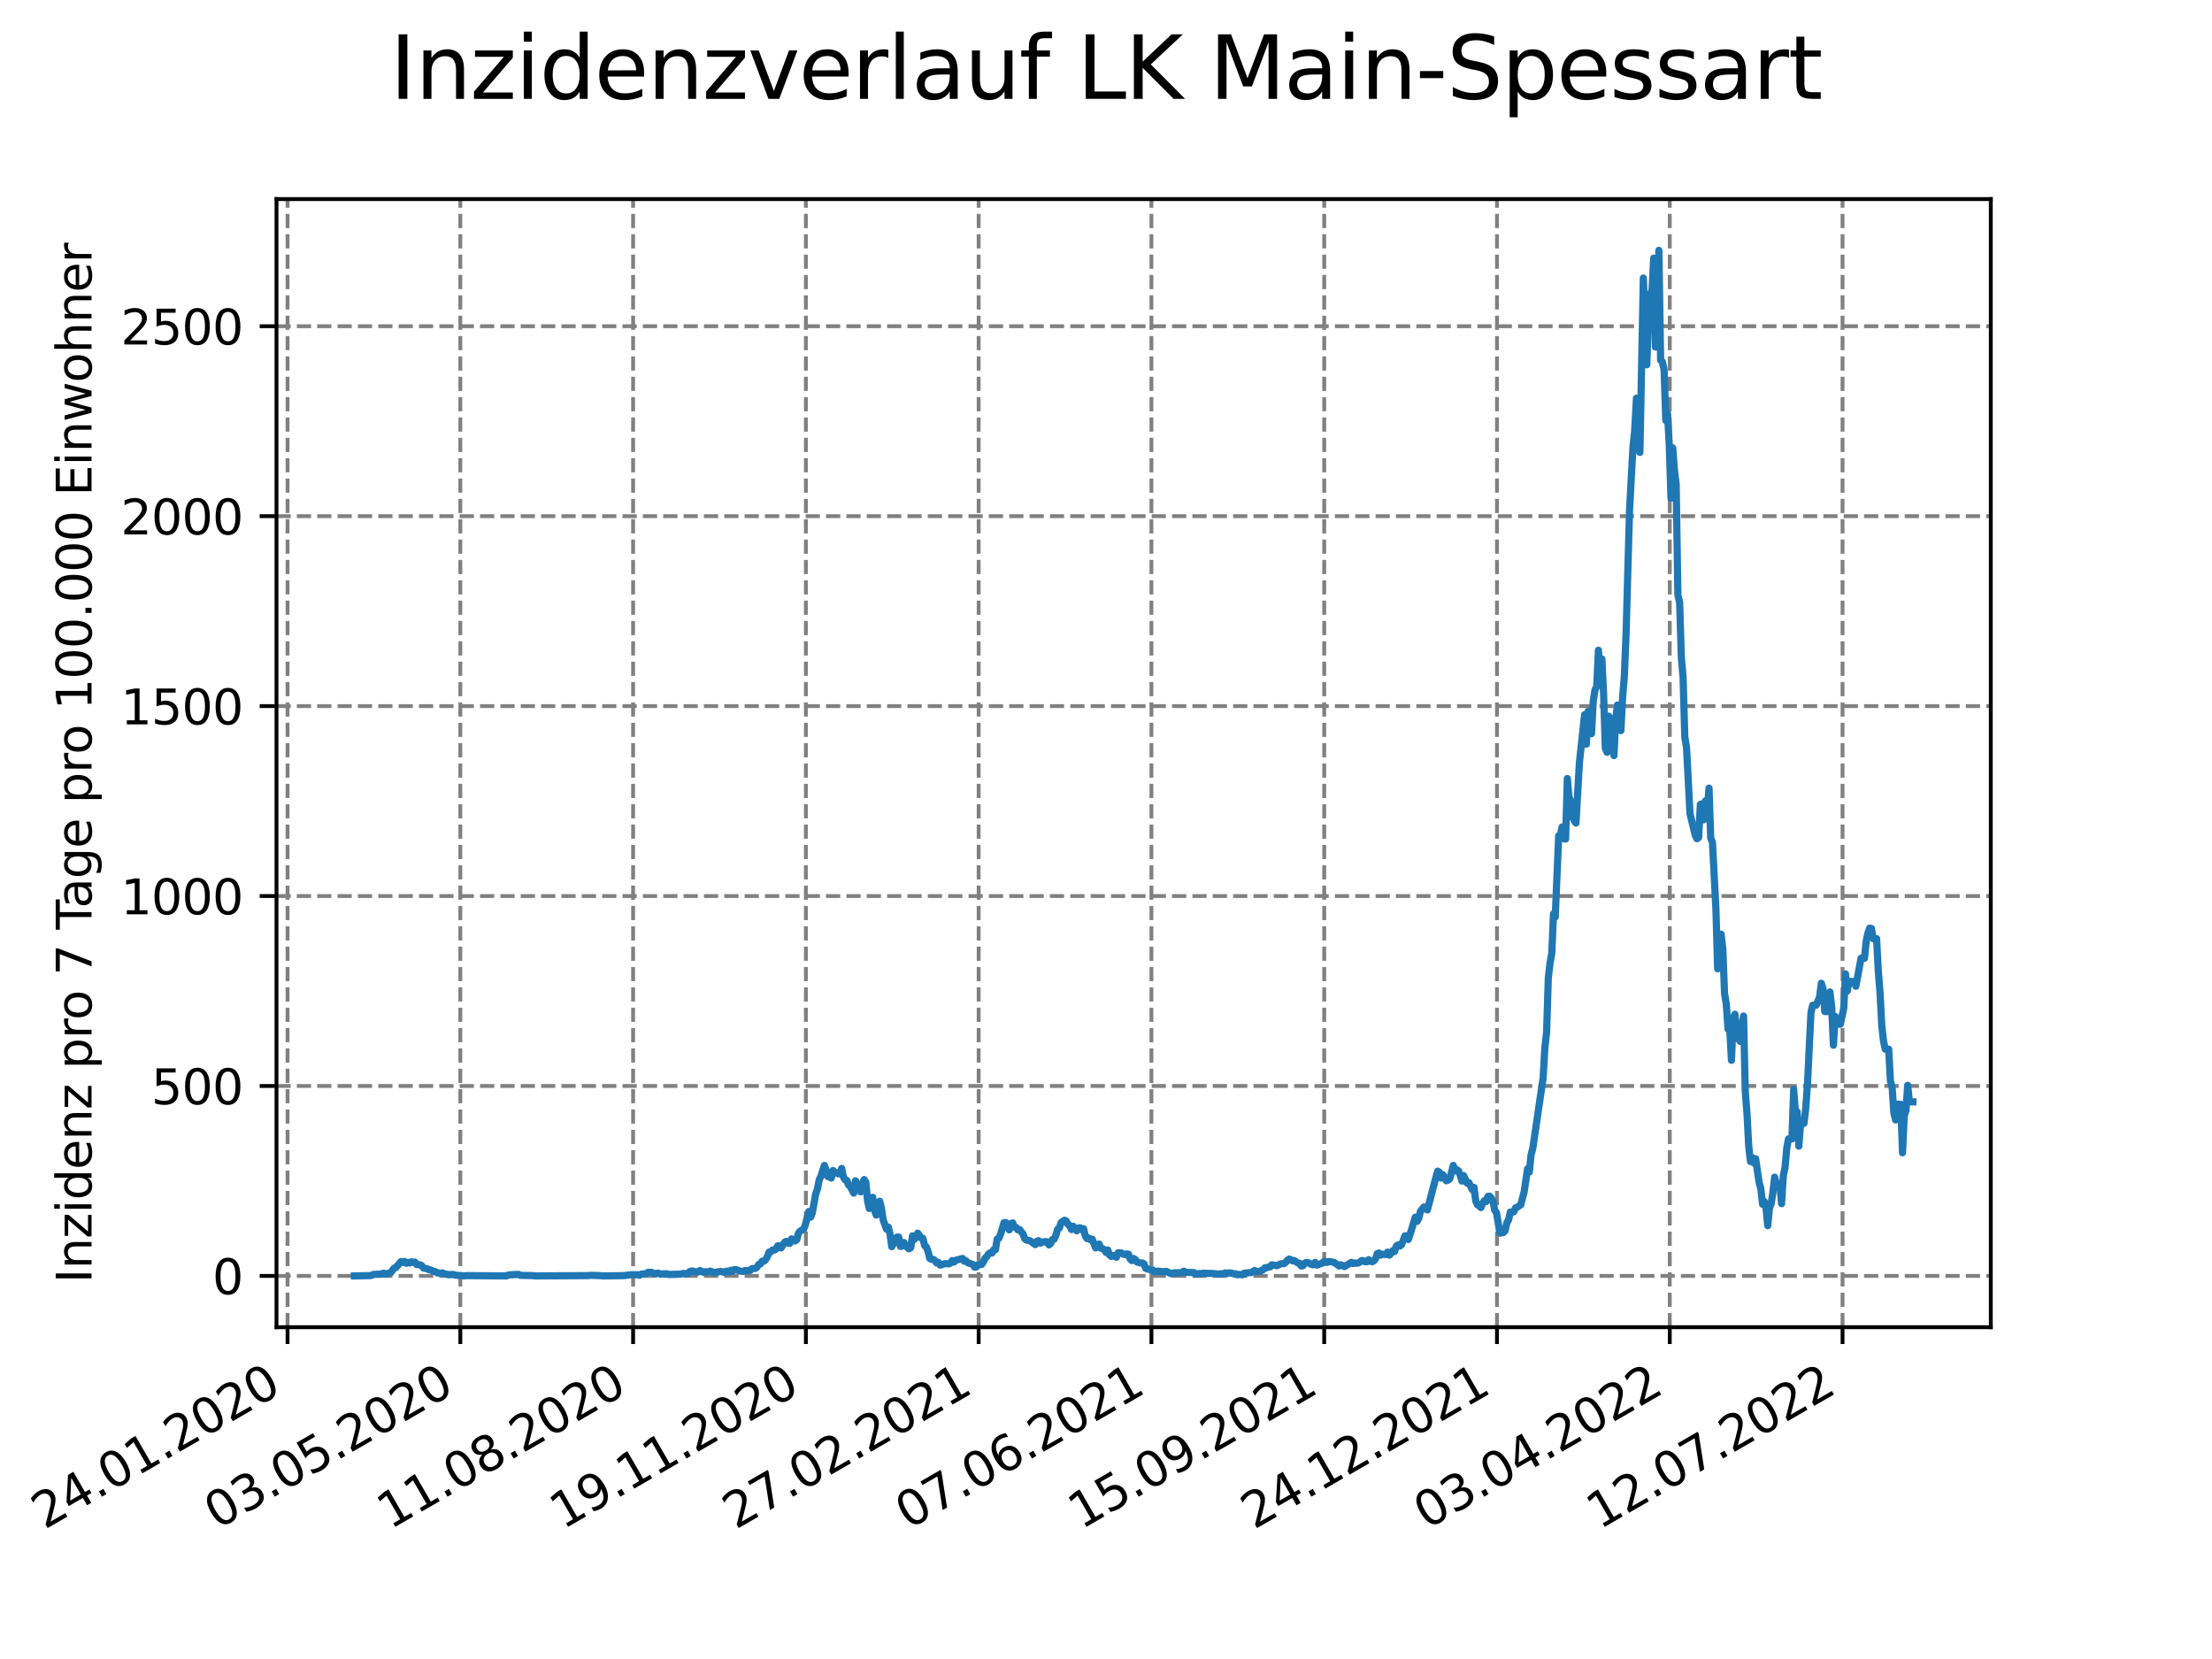 <?xml version="1.0" encoding="utf-8" standalone="no"?>
<!DOCTYPE svg PUBLIC "-//W3C//DTD SVG 1.1//EN"
  "http://www.w3.org/Graphics/SVG/1.1/DTD/svg11.dtd">
<svg xmlns:xlink="http://www.w3.org/1999/xlink" width="460.8pt" height="345.6pt" viewBox="0 0 460.8 345.6" xmlns="http://www.w3.org/2000/svg" version="1.1">
 <defs>
  <style type="text/css">*{stroke-linejoin: round; stroke-linecap: butt}</style>
 </defs>
 <g id="figure_1">
  <g id="patch_1">
   <path d="M 0 345.6 
L 460.8 345.6 
L 460.8 0 
L 0 0 
z
" style="fill: #ffffff"/>
  </g>
  <g id="axes_1">
   <g id="patch_2">
    <path d="M 57.6 276.48 
L 414.72 276.48 
L 414.72 41.472 
L 57.6 41.472 
z
" style="fill: #ffffff"/>
   </g>
   <g id="matplotlib.axis_1">
    <g id="xtick_1">
     <g id="line2d_1">
      <path d="M 59.901 276.48 
L 59.901 41.472 
" clip-path="url(#p40a8c353ef)" style="fill: none; stroke-dasharray: 2.96,1.28; stroke-dashoffset: 0; stroke: #808080; stroke-width: 0.8"/>
     </g>
     <g id="line2d_2">
      <defs>
       <path id="m94a2e57343" d="M 0 0 
L 0 3.5 
" style="stroke: #000000; stroke-width: 0.8"/>
      </defs>
      <g>
       <use xlink:href="#m94a2e57343" x="59.901" y="276.48" style="stroke: #000000; stroke-width: 0.8"/>
      </g>
     </g>
     <g id="text_1">
      <!-- 24.01.2020 -->
      <g transform="translate(9.275 318.689)rotate(-30)scale(0.1 -0.1)">
       <defs>
        <path id="DejaVuSans-32" d="M 1228 531 
L 3431 531 
L 3431 0 
L 469 0 
L 469 531 
Q 828 903 1448 1529 
Q 2069 2156 2228 2338 
Q 2531 2678 2651 2914 
Q 2772 3150 2772 3378 
Q 2772 3750 2511 3984 
Q 2250 4219 1831 4219 
Q 1534 4219 1204 4116 
Q 875 4013 500 3803 
L 500 4441 
Q 881 4594 1212 4672 
Q 1544 4750 1819 4750 
Q 2544 4750 2975 4387 
Q 3406 4025 3406 3419 
Q 3406 3131 3298 2873 
Q 3191 2616 2906 2266 
Q 2828 2175 2409 1742 
Q 1991 1309 1228 531 
z
" transform="scale(0.016)"/>
        <path id="DejaVuSans-34" d="M 2419 4116 
L 825 1625 
L 2419 1625 
L 2419 4116 
z
M 2253 4666 
L 3047 4666 
L 3047 1625 
L 3713 1625 
L 3713 1100 
L 3047 1100 
L 3047 0 
L 2419 0 
L 2419 1100 
L 313 1100 
L 313 1709 
L 2253 4666 
z
" transform="scale(0.016)"/>
        <path id="DejaVuSans-2e" d="M 684 794 
L 1344 794 
L 1344 0 
L 684 0 
L 684 794 
z
" transform="scale(0.016)"/>
        <path id="DejaVuSans-30" d="M 2034 4250 
Q 1547 4250 1301 3770 
Q 1056 3291 1056 2328 
Q 1056 1369 1301 889 
Q 1547 409 2034 409 
Q 2525 409 2770 889 
Q 3016 1369 3016 2328 
Q 3016 3291 2770 3770 
Q 2525 4250 2034 4250 
z
M 2034 4750 
Q 2819 4750 3233 4129 
Q 3647 3509 3647 2328 
Q 3647 1150 3233 529 
Q 2819 -91 2034 -91 
Q 1250 -91 836 529 
Q 422 1150 422 2328 
Q 422 3509 836 4129 
Q 1250 4750 2034 4750 
z
" transform="scale(0.016)"/>
        <path id="DejaVuSans-31" d="M 794 531 
L 1825 531 
L 1825 4091 
L 703 3866 
L 703 4441 
L 1819 4666 
L 2450 4666 
L 2450 531 
L 3481 531 
L 3481 0 
L 794 0 
L 794 531 
z
" transform="scale(0.016)"/>
       </defs>
       <use xlink:href="#DejaVuSans-32"/>
       <use xlink:href="#DejaVuSans-34" x="63.623"/>
       <use xlink:href="#DejaVuSans-2e" x="127.246"/>
       <use xlink:href="#DejaVuSans-30" x="159.033"/>
       <use xlink:href="#DejaVuSans-31" x="222.656"/>
       <use xlink:href="#DejaVuSans-2e" x="286.279"/>
       <use xlink:href="#DejaVuSans-32" x="318.066"/>
       <use xlink:href="#DejaVuSans-30" x="381.689"/>
       <use xlink:href="#DejaVuSans-32" x="445.312"/>
       <use xlink:href="#DejaVuSans-30" x="508.936"/>
      </g>
     </g>
    </g>
    <g id="xtick_2">
     <g id="line2d_3">
      <path d="M 95.893 276.48 
L 95.893 41.472 
" clip-path="url(#p40a8c353ef)" style="fill: none; stroke-dasharray: 2.96,1.28; stroke-dashoffset: 0; stroke: #808080; stroke-width: 0.8"/>
     </g>
     <g id="line2d_4">
      <g>
       <use xlink:href="#m94a2e57343" x="95.893" y="276.48" style="stroke: #000000; stroke-width: 0.8"/>
      </g>
     </g>
     <g id="text_2">
      <!-- 03.05.2020 -->
      <g transform="translate(45.268 318.689)rotate(-30)scale(0.1 -0.1)">
       <defs>
        <path id="DejaVuSans-33" d="M 2597 2516 
Q 3050 2419 3304 2112 
Q 3559 1806 3559 1356 
Q 3559 666 3084 287 
Q 2609 -91 1734 -91 
Q 1441 -91 1130 -33 
Q 819 25 488 141 
L 488 750 
Q 750 597 1062 519 
Q 1375 441 1716 441 
Q 2309 441 2620 675 
Q 2931 909 2931 1356 
Q 2931 1769 2642 2001 
Q 2353 2234 1838 2234 
L 1294 2234 
L 1294 2753 
L 1863 2753 
Q 2328 2753 2575 2939 
Q 2822 3125 2822 3475 
Q 2822 3834 2567 4026 
Q 2313 4219 1838 4219 
Q 1578 4219 1281 4162 
Q 984 4106 628 3988 
L 628 4550 
Q 988 4650 1302 4700 
Q 1616 4750 1894 4750 
Q 2613 4750 3031 4423 
Q 3450 4097 3450 3541 
Q 3450 3153 3228 2886 
Q 3006 2619 2597 2516 
z
" transform="scale(0.016)"/>
        <path id="DejaVuSans-35" d="M 691 4666 
L 3169 4666 
L 3169 4134 
L 1269 4134 
L 1269 2991 
Q 1406 3038 1543 3061 
Q 1681 3084 1819 3084 
Q 2600 3084 3056 2656 
Q 3513 2228 3513 1497 
Q 3513 744 3044 326 
Q 2575 -91 1722 -91 
Q 1428 -91 1123 -41 
Q 819 9 494 109 
L 494 744 
Q 775 591 1075 516 
Q 1375 441 1709 441 
Q 2250 441 2565 725 
Q 2881 1009 2881 1497 
Q 2881 1984 2565 2268 
Q 2250 2553 1709 2553 
Q 1456 2553 1204 2497 
Q 953 2441 691 2322 
L 691 4666 
z
" transform="scale(0.016)"/>
       </defs>
       <use xlink:href="#DejaVuSans-30"/>
       <use xlink:href="#DejaVuSans-33" x="63.623"/>
       <use xlink:href="#DejaVuSans-2e" x="127.246"/>
       <use xlink:href="#DejaVuSans-30" x="159.033"/>
       <use xlink:href="#DejaVuSans-35" x="222.656"/>
       <use xlink:href="#DejaVuSans-2e" x="286.279"/>
       <use xlink:href="#DejaVuSans-32" x="318.066"/>
       <use xlink:href="#DejaVuSans-30" x="381.689"/>
       <use xlink:href="#DejaVuSans-32" x="445.312"/>
       <use xlink:href="#DejaVuSans-30" x="508.936"/>
      </g>
     </g>
    </g>
    <g id="xtick_3">
     <g id="line2d_5">
      <path d="M 131.886 276.48 
L 131.886 41.472 
" clip-path="url(#p40a8c353ef)" style="fill: none; stroke-dasharray: 2.96,1.28; stroke-dashoffset: 0; stroke: #808080; stroke-width: 0.8"/>
     </g>
     <g id="line2d_6">
      <g>
       <use xlink:href="#m94a2e57343" x="131.886" y="276.48" style="stroke: #000000; stroke-width: 0.8"/>
      </g>
     </g>
     <g id="text_3">
      <!-- 11.08.2020 -->
      <g transform="translate(81.261 318.689)rotate(-30)scale(0.1 -0.1)">
       <defs>
        <path id="DejaVuSans-38" d="M 2034 2216 
Q 1584 2216 1326 1975 
Q 1069 1734 1069 1313 
Q 1069 891 1326 650 
Q 1584 409 2034 409 
Q 2484 409 2743 651 
Q 3003 894 3003 1313 
Q 3003 1734 2745 1975 
Q 2488 2216 2034 2216 
z
M 1403 2484 
Q 997 2584 770 2862 
Q 544 3141 544 3541 
Q 544 4100 942 4425 
Q 1341 4750 2034 4750 
Q 2731 4750 3128 4425 
Q 3525 4100 3525 3541 
Q 3525 3141 3298 2862 
Q 3072 2584 2669 2484 
Q 3125 2378 3379 2068 
Q 3634 1759 3634 1313 
Q 3634 634 3220 271 
Q 2806 -91 2034 -91 
Q 1263 -91 848 271 
Q 434 634 434 1313 
Q 434 1759 690 2068 
Q 947 2378 1403 2484 
z
M 1172 3481 
Q 1172 3119 1398 2916 
Q 1625 2713 2034 2713 
Q 2441 2713 2670 2916 
Q 2900 3119 2900 3481 
Q 2900 3844 2670 4047 
Q 2441 4250 2034 4250 
Q 1625 4250 1398 4047 
Q 1172 3844 1172 3481 
z
" transform="scale(0.016)"/>
       </defs>
       <use xlink:href="#DejaVuSans-31"/>
       <use xlink:href="#DejaVuSans-31" x="63.623"/>
       <use xlink:href="#DejaVuSans-2e" x="127.246"/>
       <use xlink:href="#DejaVuSans-30" x="159.033"/>
       <use xlink:href="#DejaVuSans-38" x="222.656"/>
       <use xlink:href="#DejaVuSans-2e" x="286.279"/>
       <use xlink:href="#DejaVuSans-32" x="318.066"/>
       <use xlink:href="#DejaVuSans-30" x="381.689"/>
       <use xlink:href="#DejaVuSans-32" x="445.312"/>
       <use xlink:href="#DejaVuSans-30" x="508.936"/>
      </g>
     </g>
    </g>
    <g id="xtick_4">
     <g id="line2d_7">
      <path d="M 167.879 276.48 
L 167.879 41.472 
" clip-path="url(#p40a8c353ef)" style="fill: none; stroke-dasharray: 2.96,1.28; stroke-dashoffset: 0; stroke: #808080; stroke-width: 0.8"/>
     </g>
     <g id="line2d_8">
      <g>
       <use xlink:href="#m94a2e57343" x="167.879" y="276.48" style="stroke: #000000; stroke-width: 0.8"/>
      </g>
     </g>
     <g id="text_4">
      <!-- 19.11.2020 -->
      <g transform="translate(117.254 318.689)rotate(-30)scale(0.1 -0.1)">
       <defs>
        <path id="DejaVuSans-39" d="M 703 97 
L 703 672 
Q 941 559 1184 500 
Q 1428 441 1663 441 
Q 2288 441 2617 861 
Q 2947 1281 2994 2138 
Q 2813 1869 2534 1725 
Q 2256 1581 1919 1581 
Q 1219 1581 811 2004 
Q 403 2428 403 3163 
Q 403 3881 828 4315 
Q 1253 4750 1959 4750 
Q 2769 4750 3195 4129 
Q 3622 3509 3622 2328 
Q 3622 1225 3098 567 
Q 2575 -91 1691 -91 
Q 1453 -91 1209 -44 
Q 966 3 703 97 
z
M 1959 2075 
Q 2384 2075 2632 2365 
Q 2881 2656 2881 3163 
Q 2881 3666 2632 3958 
Q 2384 4250 1959 4250 
Q 1534 4250 1286 3958 
Q 1038 3666 1038 3163 
Q 1038 2656 1286 2365 
Q 1534 2075 1959 2075 
z
" transform="scale(0.016)"/>
       </defs>
       <use xlink:href="#DejaVuSans-31"/>
       <use xlink:href="#DejaVuSans-39" x="63.623"/>
       <use xlink:href="#DejaVuSans-2e" x="127.246"/>
       <use xlink:href="#DejaVuSans-31" x="159.033"/>
       <use xlink:href="#DejaVuSans-31" x="222.656"/>
       <use xlink:href="#DejaVuSans-2e" x="286.279"/>
       <use xlink:href="#DejaVuSans-32" x="318.066"/>
       <use xlink:href="#DejaVuSans-30" x="381.689"/>
       <use xlink:href="#DejaVuSans-32" x="445.312"/>
       <use xlink:href="#DejaVuSans-30" x="508.936"/>
      </g>
     </g>
    </g>
    <g id="xtick_5">
     <g id="line2d_9">
      <path d="M 203.872 276.48 
L 203.872 41.472 
" clip-path="url(#p40a8c353ef)" style="fill: none; stroke-dasharray: 2.96,1.28; stroke-dashoffset: 0; stroke: #808080; stroke-width: 0.8"/>
     </g>
     <g id="line2d_10">
      <g>
       <use xlink:href="#m94a2e57343" x="203.872" y="276.48" style="stroke: #000000; stroke-width: 0.8"/>
      </g>
     </g>
     <g id="text_5">
      <!-- 27.02.2021 -->
      <g transform="translate(153.246 318.689)rotate(-30)scale(0.1 -0.1)">
       <defs>
        <path id="DejaVuSans-37" d="M 525 4666 
L 3525 4666 
L 3525 4397 
L 1831 0 
L 1172 0 
L 2766 4134 
L 525 4134 
L 525 4666 
z
" transform="scale(0.016)"/>
       </defs>
       <use xlink:href="#DejaVuSans-32"/>
       <use xlink:href="#DejaVuSans-37" x="63.623"/>
       <use xlink:href="#DejaVuSans-2e" x="127.246"/>
       <use xlink:href="#DejaVuSans-30" x="159.033"/>
       <use xlink:href="#DejaVuSans-32" x="222.656"/>
       <use xlink:href="#DejaVuSans-2e" x="286.279"/>
       <use xlink:href="#DejaVuSans-32" x="318.066"/>
       <use xlink:href="#DejaVuSans-30" x="381.689"/>
       <use xlink:href="#DejaVuSans-32" x="445.312"/>
       <use xlink:href="#DejaVuSans-31" x="508.936"/>
      </g>
     </g>
    </g>
    <g id="xtick_6">
     <g id="line2d_11">
      <path d="M 239.864 276.48 
L 239.864 41.472 
" clip-path="url(#p40a8c353ef)" style="fill: none; stroke-dasharray: 2.96,1.28; stroke-dashoffset: 0; stroke: #808080; stroke-width: 0.8"/>
     </g>
     <g id="line2d_12">
      <g>
       <use xlink:href="#m94a2e57343" x="239.864" y="276.48" style="stroke: #000000; stroke-width: 0.8"/>
      </g>
     </g>
     <g id="text_6">
      <!-- 07.06.2021 -->
      <g transform="translate(189.239 318.689)rotate(-30)scale(0.1 -0.1)">
       <defs>
        <path id="DejaVuSans-36" d="M 2113 2584 
Q 1688 2584 1439 2293 
Q 1191 2003 1191 1497 
Q 1191 994 1439 701 
Q 1688 409 2113 409 
Q 2538 409 2786 701 
Q 3034 994 3034 1497 
Q 3034 2003 2786 2293 
Q 2538 2584 2113 2584 
z
M 3366 4563 
L 3366 3988 
Q 3128 4100 2886 4159 
Q 2644 4219 2406 4219 
Q 1781 4219 1451 3797 
Q 1122 3375 1075 2522 
Q 1259 2794 1537 2939 
Q 1816 3084 2150 3084 
Q 2853 3084 3261 2657 
Q 3669 2231 3669 1497 
Q 3669 778 3244 343 
Q 2819 -91 2113 -91 
Q 1303 -91 875 529 
Q 447 1150 447 2328 
Q 447 3434 972 4092 
Q 1497 4750 2381 4750 
Q 2619 4750 2861 4703 
Q 3103 4656 3366 4563 
z
" transform="scale(0.016)"/>
       </defs>
       <use xlink:href="#DejaVuSans-30"/>
       <use xlink:href="#DejaVuSans-37" x="63.623"/>
       <use xlink:href="#DejaVuSans-2e" x="127.246"/>
       <use xlink:href="#DejaVuSans-30" x="159.033"/>
       <use xlink:href="#DejaVuSans-36" x="222.656"/>
       <use xlink:href="#DejaVuSans-2e" x="286.279"/>
       <use xlink:href="#DejaVuSans-32" x="318.066"/>
       <use xlink:href="#DejaVuSans-30" x="381.689"/>
       <use xlink:href="#DejaVuSans-32" x="445.312"/>
       <use xlink:href="#DejaVuSans-31" x="508.936"/>
      </g>
     </g>
    </g>
    <g id="xtick_7">
     <g id="line2d_13">
      <path d="M 275.857 276.48 
L 275.857 41.472 
" clip-path="url(#p40a8c353ef)" style="fill: none; stroke-dasharray: 2.96,1.28; stroke-dashoffset: 0; stroke: #808080; stroke-width: 0.8"/>
     </g>
     <g id="line2d_14">
      <g>
       <use xlink:href="#m94a2e57343" x="275.857" y="276.48" style="stroke: #000000; stroke-width: 0.8"/>
      </g>
     </g>
     <g id="text_7">
      <!-- 15.09.2021 -->
      <g transform="translate(225.232 318.689)rotate(-30)scale(0.1 -0.1)">
       <use xlink:href="#DejaVuSans-31"/>
       <use xlink:href="#DejaVuSans-35" x="63.623"/>
       <use xlink:href="#DejaVuSans-2e" x="127.246"/>
       <use xlink:href="#DejaVuSans-30" x="159.033"/>
       <use xlink:href="#DejaVuSans-39" x="222.656"/>
       <use xlink:href="#DejaVuSans-2e" x="286.279"/>
       <use xlink:href="#DejaVuSans-32" x="318.066"/>
       <use xlink:href="#DejaVuSans-30" x="381.689"/>
       <use xlink:href="#DejaVuSans-32" x="445.312"/>
       <use xlink:href="#DejaVuSans-31" x="508.936"/>
      </g>
     </g>
    </g>
    <g id="xtick_8">
     <g id="line2d_15">
      <path d="M 311.85 276.48 
L 311.85 41.472 
" clip-path="url(#p40a8c353ef)" style="fill: none; stroke-dasharray: 2.96,1.28; stroke-dashoffset: 0; stroke: #808080; stroke-width: 0.8"/>
     </g>
     <g id="line2d_16">
      <g>
       <use xlink:href="#m94a2e57343" x="311.85" y="276.48" style="stroke: #000000; stroke-width: 0.8"/>
      </g>
     </g>
     <g id="text_8">
      <!-- 24.12.2021 -->
      <g transform="translate(261.225 318.689)rotate(-30)scale(0.1 -0.1)">
       <use xlink:href="#DejaVuSans-32"/>
       <use xlink:href="#DejaVuSans-34" x="63.623"/>
       <use xlink:href="#DejaVuSans-2e" x="127.246"/>
       <use xlink:href="#DejaVuSans-31" x="159.033"/>
       <use xlink:href="#DejaVuSans-32" x="222.656"/>
       <use xlink:href="#DejaVuSans-2e" x="286.279"/>
       <use xlink:href="#DejaVuSans-32" x="318.066"/>
       <use xlink:href="#DejaVuSans-30" x="381.689"/>
       <use xlink:href="#DejaVuSans-32" x="445.312"/>
       <use xlink:href="#DejaVuSans-31" x="508.936"/>
      </g>
     </g>
    </g>
    <g id="xtick_9">
     <g id="line2d_17">
      <path d="M 347.842 276.48 
L 347.842 41.472 
" clip-path="url(#p40a8c353ef)" style="fill: none; stroke-dasharray: 2.96,1.28; stroke-dashoffset: 0; stroke: #808080; stroke-width: 0.8"/>
     </g>
     <g id="line2d_18">
      <g>
       <use xlink:href="#m94a2e57343" x="347.842" y="276.48" style="stroke: #000000; stroke-width: 0.8"/>
      </g>
     </g>
     <g id="text_9">
      <!-- 03.04.2022 -->
      <g transform="translate(297.217 318.689)rotate(-30)scale(0.1 -0.1)">
       <use xlink:href="#DejaVuSans-30"/>
       <use xlink:href="#DejaVuSans-33" x="63.623"/>
       <use xlink:href="#DejaVuSans-2e" x="127.246"/>
       <use xlink:href="#DejaVuSans-30" x="159.033"/>
       <use xlink:href="#DejaVuSans-34" x="222.656"/>
       <use xlink:href="#DejaVuSans-2e" x="286.279"/>
       <use xlink:href="#DejaVuSans-32" x="318.066"/>
       <use xlink:href="#DejaVuSans-30" x="381.689"/>
       <use xlink:href="#DejaVuSans-32" x="445.312"/>
       <use xlink:href="#DejaVuSans-32" x="508.936"/>
      </g>
     </g>
    </g>
    <g id="xtick_10">
     <g id="line2d_19">
      <path d="M 383.835 276.48 
L 383.835 41.472 
" clip-path="url(#p40a8c353ef)" style="fill: none; stroke-dasharray: 2.96,1.28; stroke-dashoffset: 0; stroke: #808080; stroke-width: 0.8"/>
     </g>
     <g id="line2d_20">
      <g>
       <use xlink:href="#m94a2e57343" x="383.835" y="276.48" style="stroke: #000000; stroke-width: 0.8"/>
      </g>
     </g>
     <g id="text_10">
      <!-- 12.07.2022 -->
      <g transform="translate(333.21 318.689)rotate(-30)scale(0.1 -0.1)">
       <use xlink:href="#DejaVuSans-31"/>
       <use xlink:href="#DejaVuSans-32" x="63.623"/>
       <use xlink:href="#DejaVuSans-2e" x="127.246"/>
       <use xlink:href="#DejaVuSans-30" x="159.033"/>
       <use xlink:href="#DejaVuSans-37" x="222.656"/>
       <use xlink:href="#DejaVuSans-2e" x="286.279"/>
       <use xlink:href="#DejaVuSans-32" x="318.066"/>
       <use xlink:href="#DejaVuSans-30" x="381.689"/>
       <use xlink:href="#DejaVuSans-32" x="445.312"/>
       <use xlink:href="#DejaVuSans-32" x="508.936"/>
      </g>
     </g>
    </g>
   </g>
   <g id="matplotlib.axis_2">
    <g id="ytick_1">
     <g id="line2d_21">
      <path d="M 57.6 265.798 
L 414.72 265.798 
" clip-path="url(#p40a8c353ef)" style="fill: none; stroke-dasharray: 2.96,1.28; stroke-dashoffset: 0; stroke: #808080; stroke-width: 0.8"/>
     </g>
     <g id="line2d_22">
      <defs>
       <path id="m7defe6f0dc" d="M 0 0 
L -3.5 0 
" style="stroke: #000000; stroke-width: 0.8"/>
      </defs>
      <g>
       <use xlink:href="#m7defe6f0dc" x="57.6" y="265.798" style="stroke: #000000; stroke-width: 0.8"/>
      </g>
     </g>
     <g id="text_11">
      <!-- 0 -->
      <g transform="translate(44.237 269.597)scale(0.1 -0.1)">
       <use xlink:href="#DejaVuSans-30"/>
      </g>
     </g>
    </g>
    <g id="ytick_2">
     <g id="line2d_23">
      <path d="M 57.6 226.231 
L 414.72 226.231 
" clip-path="url(#p40a8c353ef)" style="fill: none; stroke-dasharray: 2.96,1.28; stroke-dashoffset: 0; stroke: #808080; stroke-width: 0.8"/>
     </g>
     <g id="line2d_24">
      <g>
       <use xlink:href="#m7defe6f0dc" x="57.6" y="226.231" style="stroke: #000000; stroke-width: 0.8"/>
      </g>
     </g>
     <g id="text_12">
      <!-- 500 -->
      <g transform="translate(31.512 230.03)scale(0.1 -0.1)">
       <use xlink:href="#DejaVuSans-35"/>
       <use xlink:href="#DejaVuSans-30" x="63.623"/>
       <use xlink:href="#DejaVuSans-30" x="127.246"/>
      </g>
     </g>
    </g>
    <g id="ytick_3">
     <g id="line2d_25">
      <path d="M 57.6 186.664 
L 414.72 186.664 
" clip-path="url(#p40a8c353ef)" style="fill: none; stroke-dasharray: 2.96,1.28; stroke-dashoffset: 0; stroke: #808080; stroke-width: 0.8"/>
     </g>
     <g id="line2d_26">
      <g>
       <use xlink:href="#m7defe6f0dc" x="57.6" y="186.664" style="stroke: #000000; stroke-width: 0.8"/>
      </g>
     </g>
     <g id="text_13">
      <!-- 1000 -->
      <g transform="translate(25.15 190.464)scale(0.1 -0.1)">
       <use xlink:href="#DejaVuSans-31"/>
       <use xlink:href="#DejaVuSans-30" x="63.623"/>
       <use xlink:href="#DejaVuSans-30" x="127.246"/>
       <use xlink:href="#DejaVuSans-30" x="190.869"/>
      </g>
     </g>
    </g>
    <g id="ytick_4">
     <g id="line2d_27">
      <path d="M 57.6 147.098 
L 414.72 147.098 
" clip-path="url(#p40a8c353ef)" style="fill: none; stroke-dasharray: 2.96,1.28; stroke-dashoffset: 0; stroke: #808080; stroke-width: 0.8"/>
     </g>
     <g id="line2d_28">
      <g>
       <use xlink:href="#m7defe6f0dc" x="57.6" y="147.098" style="stroke: #000000; stroke-width: 0.8"/>
      </g>
     </g>
     <g id="text_14">
      <!-- 1500 -->
      <g transform="translate(25.15 150.897)scale(0.1 -0.1)">
       <use xlink:href="#DejaVuSans-31"/>
       <use xlink:href="#DejaVuSans-35" x="63.623"/>
       <use xlink:href="#DejaVuSans-30" x="127.246"/>
       <use xlink:href="#DejaVuSans-30" x="190.869"/>
      </g>
     </g>
    </g>
    <g id="ytick_5">
     <g id="line2d_29">
      <path d="M 57.6 107.531 
L 414.72 107.531 
" clip-path="url(#p40a8c353ef)" style="fill: none; stroke-dasharray: 2.96,1.28; stroke-dashoffset: 0; stroke: #808080; stroke-width: 0.8"/>
     </g>
     <g id="line2d_30">
      <g>
       <use xlink:href="#m7defe6f0dc" x="57.6" y="107.531" style="stroke: #000000; stroke-width: 0.8"/>
      </g>
     </g>
     <g id="text_15">
      <!-- 2000 -->
      <g transform="translate(25.15 111.33)scale(0.1 -0.1)">
       <use xlink:href="#DejaVuSans-32"/>
       <use xlink:href="#DejaVuSans-30" x="63.623"/>
       <use xlink:href="#DejaVuSans-30" x="127.246"/>
       <use xlink:href="#DejaVuSans-30" x="190.869"/>
      </g>
     </g>
    </g>
    <g id="ytick_6">
     <g id="line2d_31">
      <path d="M 57.6 67.964 
L 414.72 67.964 
" clip-path="url(#p40a8c353ef)" style="fill: none; stroke-dasharray: 2.96,1.28; stroke-dashoffset: 0; stroke: #808080; stroke-width: 0.8"/>
     </g>
     <g id="line2d_32">
      <g>
       <use xlink:href="#m7defe6f0dc" x="57.6" y="67.964" style="stroke: #000000; stroke-width: 0.8"/>
      </g>
     </g>
     <g id="text_16">
      <!-- 2500 -->
      <g transform="translate(25.15 71.763)scale(0.1 -0.1)">
       <use xlink:href="#DejaVuSans-32"/>
       <use xlink:href="#DejaVuSans-35" x="63.623"/>
       <use xlink:href="#DejaVuSans-30" x="127.246"/>
       <use xlink:href="#DejaVuSans-30" x="190.869"/>
      </g>
     </g>
    </g>
    <g id="text_17">
     <!-- Inzidenz pro 7 Tage pro 100.000 Einwohner -->
     <g transform="translate(19.07 267.301)rotate(-90)scale(0.1 -0.1)">
      <defs>
       <path id="DejaVuSans-49" d="M 628 4666 
L 1259 4666 
L 1259 0 
L 628 0 
L 628 4666 
z
" transform="scale(0.016)"/>
       <path id="DejaVuSans-6e" d="M 3513 2113 
L 3513 0 
L 2938 0 
L 2938 2094 
Q 2938 2591 2744 2837 
Q 2550 3084 2163 3084 
Q 1697 3084 1428 2787 
Q 1159 2491 1159 1978 
L 1159 0 
L 581 0 
L 581 3500 
L 1159 3500 
L 1159 2956 
Q 1366 3272 1645 3428 
Q 1925 3584 2291 3584 
Q 2894 3584 3203 3211 
Q 3513 2838 3513 2113 
z
" transform="scale(0.016)"/>
       <path id="DejaVuSans-7a" d="M 353 3500 
L 3084 3500 
L 3084 2975 
L 922 459 
L 3084 459 
L 3084 0 
L 275 0 
L 275 525 
L 2438 3041 
L 353 3041 
L 353 3500 
z
" transform="scale(0.016)"/>
       <path id="DejaVuSans-69" d="M 603 3500 
L 1178 3500 
L 1178 0 
L 603 0 
L 603 3500 
z
M 603 4863 
L 1178 4863 
L 1178 4134 
L 603 4134 
L 603 4863 
z
" transform="scale(0.016)"/>
       <path id="DejaVuSans-64" d="M 2906 2969 
L 2906 4863 
L 3481 4863 
L 3481 0 
L 2906 0 
L 2906 525 
Q 2725 213 2448 61 
Q 2172 -91 1784 -91 
Q 1150 -91 751 415 
Q 353 922 353 1747 
Q 353 2572 751 3078 
Q 1150 3584 1784 3584 
Q 2172 3584 2448 3432 
Q 2725 3281 2906 2969 
z
M 947 1747 
Q 947 1113 1208 752 
Q 1469 391 1925 391 
Q 2381 391 2643 752 
Q 2906 1113 2906 1747 
Q 2906 2381 2643 2742 
Q 2381 3103 1925 3103 
Q 1469 3103 1208 2742 
Q 947 2381 947 1747 
z
" transform="scale(0.016)"/>
       <path id="DejaVuSans-65" d="M 3597 1894 
L 3597 1613 
L 953 1613 
Q 991 1019 1311 708 
Q 1631 397 2203 397 
Q 2534 397 2845 478 
Q 3156 559 3463 722 
L 3463 178 
Q 3153 47 2828 -22 
Q 2503 -91 2169 -91 
Q 1331 -91 842 396 
Q 353 884 353 1716 
Q 353 2575 817 3079 
Q 1281 3584 2069 3584 
Q 2775 3584 3186 3129 
Q 3597 2675 3597 1894 
z
M 3022 2063 
Q 3016 2534 2758 2815 
Q 2500 3097 2075 3097 
Q 1594 3097 1305 2825 
Q 1016 2553 972 2059 
L 3022 2063 
z
" transform="scale(0.016)"/>
       <path id="DejaVuSans-20" transform="scale(0.016)"/>
       <path id="DejaVuSans-70" d="M 1159 525 
L 1159 -1331 
L 581 -1331 
L 581 3500 
L 1159 3500 
L 1159 2969 
Q 1341 3281 1617 3432 
Q 1894 3584 2278 3584 
Q 2916 3584 3314 3078 
Q 3713 2572 3713 1747 
Q 3713 922 3314 415 
Q 2916 -91 2278 -91 
Q 1894 -91 1617 61 
Q 1341 213 1159 525 
z
M 3116 1747 
Q 3116 2381 2855 2742 
Q 2594 3103 2138 3103 
Q 1681 3103 1420 2742 
Q 1159 2381 1159 1747 
Q 1159 1113 1420 752 
Q 1681 391 2138 391 
Q 2594 391 2855 752 
Q 3116 1113 3116 1747 
z
" transform="scale(0.016)"/>
       <path id="DejaVuSans-72" d="M 2631 2963 
Q 2534 3019 2420 3045 
Q 2306 3072 2169 3072 
Q 1681 3072 1420 2755 
Q 1159 2438 1159 1844 
L 1159 0 
L 581 0 
L 581 3500 
L 1159 3500 
L 1159 2956 
Q 1341 3275 1631 3429 
Q 1922 3584 2338 3584 
Q 2397 3584 2469 3576 
Q 2541 3569 2628 3553 
L 2631 2963 
z
" transform="scale(0.016)"/>
       <path id="DejaVuSans-6f" d="M 1959 3097 
Q 1497 3097 1228 2736 
Q 959 2375 959 1747 
Q 959 1119 1226 758 
Q 1494 397 1959 397 
Q 2419 397 2687 759 
Q 2956 1122 2956 1747 
Q 2956 2369 2687 2733 
Q 2419 3097 1959 3097 
z
M 1959 3584 
Q 2709 3584 3137 3096 
Q 3566 2609 3566 1747 
Q 3566 888 3137 398 
Q 2709 -91 1959 -91 
Q 1206 -91 779 398 
Q 353 888 353 1747 
Q 353 2609 779 3096 
Q 1206 3584 1959 3584 
z
" transform="scale(0.016)"/>
       <path id="DejaVuSans-54" d="M -19 4666 
L 3928 4666 
L 3928 4134 
L 2272 4134 
L 2272 0 
L 1638 0 
L 1638 4134 
L -19 4134 
L -19 4666 
z
" transform="scale(0.016)"/>
       <path id="DejaVuSans-61" d="M 2194 1759 
Q 1497 1759 1228 1600 
Q 959 1441 959 1056 
Q 959 750 1161 570 
Q 1363 391 1709 391 
Q 2188 391 2477 730 
Q 2766 1069 2766 1631 
L 2766 1759 
L 2194 1759 
z
M 3341 1997 
L 3341 0 
L 2766 0 
L 2766 531 
Q 2569 213 2275 61 
Q 1981 -91 1556 -91 
Q 1019 -91 701 211 
Q 384 513 384 1019 
Q 384 1609 779 1909 
Q 1175 2209 1959 2209 
L 2766 2209 
L 2766 2266 
Q 2766 2663 2505 2880 
Q 2244 3097 1772 3097 
Q 1472 3097 1187 3025 
Q 903 2953 641 2809 
L 641 3341 
Q 956 3463 1253 3523 
Q 1550 3584 1831 3584 
Q 2591 3584 2966 3190 
Q 3341 2797 3341 1997 
z
" transform="scale(0.016)"/>
       <path id="DejaVuSans-67" d="M 2906 1791 
Q 2906 2416 2648 2759 
Q 2391 3103 1925 3103 
Q 1463 3103 1205 2759 
Q 947 2416 947 1791 
Q 947 1169 1205 825 
Q 1463 481 1925 481 
Q 2391 481 2648 825 
Q 2906 1169 2906 1791 
z
M 3481 434 
Q 3481 -459 3084 -895 
Q 2688 -1331 1869 -1331 
Q 1566 -1331 1297 -1286 
Q 1028 -1241 775 -1147 
L 775 -588 
Q 1028 -725 1275 -790 
Q 1522 -856 1778 -856 
Q 2344 -856 2625 -561 
Q 2906 -266 2906 331 
L 2906 616 
Q 2728 306 2450 153 
Q 2172 0 1784 0 
Q 1141 0 747 490 
Q 353 981 353 1791 
Q 353 2603 747 3093 
Q 1141 3584 1784 3584 
Q 2172 3584 2450 3431 
Q 2728 3278 2906 2969 
L 2906 3500 
L 3481 3500 
L 3481 434 
z
" transform="scale(0.016)"/>
       <path id="DejaVuSans-45" d="M 628 4666 
L 3578 4666 
L 3578 4134 
L 1259 4134 
L 1259 2753 
L 3481 2753 
L 3481 2222 
L 1259 2222 
L 1259 531 
L 3634 531 
L 3634 0 
L 628 0 
L 628 4666 
z
" transform="scale(0.016)"/>
       <path id="DejaVuSans-77" d="M 269 3500 
L 844 3500 
L 1563 769 
L 2278 3500 
L 2956 3500 
L 3675 769 
L 4391 3500 
L 4966 3500 
L 4050 0 
L 3372 0 
L 2619 2869 
L 1863 0 
L 1184 0 
L 269 3500 
z
" transform="scale(0.016)"/>
       <path id="DejaVuSans-68" d="M 3513 2113 
L 3513 0 
L 2938 0 
L 2938 2094 
Q 2938 2591 2744 2837 
Q 2550 3084 2163 3084 
Q 1697 3084 1428 2787 
Q 1159 2491 1159 1978 
L 1159 0 
L 581 0 
L 581 4863 
L 1159 4863 
L 1159 2956 
Q 1366 3272 1645 3428 
Q 1925 3584 2291 3584 
Q 2894 3584 3203 3211 
Q 3513 2838 3513 2113 
z
" transform="scale(0.016)"/>
      </defs>
      <use xlink:href="#DejaVuSans-49"/>
      <use xlink:href="#DejaVuSans-6e" x="29.492"/>
      <use xlink:href="#DejaVuSans-7a" x="92.871"/>
      <use xlink:href="#DejaVuSans-69" x="145.361"/>
      <use xlink:href="#DejaVuSans-64" x="173.145"/>
      <use xlink:href="#DejaVuSans-65" x="236.621"/>
      <use xlink:href="#DejaVuSans-6e" x="298.145"/>
      <use xlink:href="#DejaVuSans-7a" x="361.523"/>
      <use xlink:href="#DejaVuSans-20" x="414.014"/>
      <use xlink:href="#DejaVuSans-70" x="445.801"/>
      <use xlink:href="#DejaVuSans-72" x="509.277"/>
      <use xlink:href="#DejaVuSans-6f" x="548.141"/>
      <use xlink:href="#DejaVuSans-20" x="609.322"/>
      <use xlink:href="#DejaVuSans-37" x="641.109"/>
      <use xlink:href="#DejaVuSans-20" x="704.732"/>
      <use xlink:href="#DejaVuSans-54" x="736.52"/>
      <use xlink:href="#DejaVuSans-61" x="781.104"/>
      <use xlink:href="#DejaVuSans-67" x="842.383"/>
      <use xlink:href="#DejaVuSans-65" x="905.859"/>
      <use xlink:href="#DejaVuSans-20" x="967.383"/>
      <use xlink:href="#DejaVuSans-70" x="999.17"/>
      <use xlink:href="#DejaVuSans-72" x="1062.646"/>
      <use xlink:href="#DejaVuSans-6f" x="1101.51"/>
      <use xlink:href="#DejaVuSans-20" x="1162.691"/>
      <use xlink:href="#DejaVuSans-31" x="1194.479"/>
      <use xlink:href="#DejaVuSans-30" x="1258.102"/>
      <use xlink:href="#DejaVuSans-30" x="1321.725"/>
      <use xlink:href="#DejaVuSans-2e" x="1385.348"/>
      <use xlink:href="#DejaVuSans-30" x="1417.135"/>
      <use xlink:href="#DejaVuSans-30" x="1480.758"/>
      <use xlink:href="#DejaVuSans-30" x="1544.381"/>
      <use xlink:href="#DejaVuSans-20" x="1608.004"/>
      <use xlink:href="#DejaVuSans-45" x="1639.791"/>
      <use xlink:href="#DejaVuSans-69" x="1702.975"/>
      <use xlink:href="#DejaVuSans-6e" x="1730.758"/>
      <use xlink:href="#DejaVuSans-77" x="1794.137"/>
      <use xlink:href="#DejaVuSans-6f" x="1875.924"/>
      <use xlink:href="#DejaVuSans-68" x="1937.105"/>
      <use xlink:href="#DejaVuSans-6e" x="2000.484"/>
      <use xlink:href="#DejaVuSans-65" x="2063.863"/>
      <use xlink:href="#DejaVuSans-72" x="2125.387"/>
     </g>
    </g>
   </g>
   <g id="line2d_33">
    <path d="M 73.833 265.798 
L 77.072 265.735 
L 77.432 265.672 
L 77.792 265.484 
L 79.232 265.421 
L 79.951 265.233 
L 80.311 265.421 
L 81.391 265.108 
L 82.111 264.167 
L 82.471 264.041 
L 83.191 263.226 
L 83.551 262.787 
L 83.911 262.975 
L 84.271 262.787 
L 84.631 263.163 
L 84.99 262.975 
L 85.35 263.101 
L 85.71 262.85 
L 86.07 262.975 
L 86.43 262.912 
L 86.79 263.414 
L 87.51 263.477 
L 87.87 263.665 
L 88.23 264.167 
L 88.95 264.292 
L 89.31 264.481 
L 89.67 264.543 
L 90.389 264.857 
L 90.749 264.92 
L 91.109 265.171 
L 91.829 265.233 
L 92.189 265.171 
L 92.549 265.359 
L 93.629 265.547 
L 94.349 265.484 
L 95.068 265.672 
L 96.148 265.735 
L 96.508 265.798 
L 97.228 265.735 
L 105.506 265.798 
L 105.866 265.61 
L 106.586 265.547 
L 108.026 265.484 
L 108.386 265.672 
L 110.905 265.735 
L 111.625 265.798 
L 122.423 265.735 
L 123.143 265.672 
L 124.942 265.735 
L 125.662 265.798 
L 129.981 265.735 
L 131.421 265.547 
L 132.861 265.547 
L 133.221 265.672 
L 133.581 265.421 
L 134.301 265.359 
L 134.66 265.296 
L 135.02 265.045 
L 135.74 265.045 
L 136.1 265.296 
L 137.18 265.233 
L 137.54 265.421 
L 138.26 265.359 
L 138.98 265.359 
L 139.34 265.484 
L 141.859 265.421 
L 142.219 265.296 
L 143.299 265.296 
L 143.659 264.92 
L 144.019 264.794 
L 144.379 264.794 
L 144.738 264.982 
L 145.098 264.92 
L 145.458 264.982 
L 145.818 264.669 
L 146.538 265.045 
L 146.898 264.92 
L 147.258 264.982 
L 147.978 264.794 
L 148.698 265.108 
L 150.137 264.857 
L 150.857 265.045 
L 151.217 264.857 
L 151.577 264.794 
L 151.937 264.982 
L 152.297 264.606 
L 152.657 264.794 
L 153.017 264.481 
L 153.377 264.481 
L 154.097 264.794 
L 154.816 264.857 
L 155.176 264.669 
L 155.536 264.731 
L 156.256 264.669 
L 156.616 264.292 
L 157.336 264.23 
L 157.696 263.979 
L 158.056 263.414 
L 158.416 263.289 
L 158.776 262.724 
L 159.136 262.724 
L 159.495 262.411 
L 159.855 261.783 
L 160.215 260.842 
L 160.575 260.78 
L 160.935 260.403 
L 161.295 260.403 
L 161.655 260.215 
L 162.015 259.525 
L 162.375 259.525 
L 162.735 259.964 
L 163.455 258.773 
L 163.815 258.584 
L 164.175 258.961 
L 164.534 259.023 
L 164.894 258.083 
L 165.614 258.522 
L 165.974 258.271 
L 166.334 256.891 
L 166.694 256.452 
L 167.414 256.075 
L 167.774 255.134 
L 168.494 252.375 
L 168.854 253.566 
L 169.213 252.688 
L 169.933 248.674 
L 170.293 247.67 
L 170.653 245.788 
L 171.013 245.036 
L 171.733 242.777 
L 172.093 243.718 
L 172.453 245.098 
L 172.813 245.161 
L 173.173 245.412 
L 173.533 243.844 
L 173.893 244.22 
L 174.252 244.283 
L 174.612 244.534 
L 174.972 244.346 
L 175.332 243.405 
L 175.692 245.161 
L 176.052 245.788 
L 176.412 245.914 
L 176.772 246.855 
L 177.132 247.168 
L 177.852 248.548 
L 178.212 245.977 
L 178.572 246.917 
L 178.932 246.855 
L 179.291 248.297 
L 179.651 246.541 
L 180.011 245.726 
L 180.371 246.29 
L 180.731 250.179 
L 181.091 251.747 
L 181.811 249.426 
L 182.171 252.061 
L 182.531 253.127 
L 182.891 252.375 
L 183.251 250.242 
L 183.611 251.622 
L 183.971 254.131 
L 184.69 256.075 
L 185.05 255.636 
L 185.41 257.079 
L 185.77 259.713 
L 186.85 257.706 
L 187.21 257.706 
L 187.57 259.651 
L 187.93 259.588 
L 188.29 258.835 
L 188.65 259.525 
L 189.369 260.153 
L 189.729 259.902 
L 190.089 257.455 
L 190.449 258.208 
L 190.809 257.769 
L 191.169 256.891 
L 191.889 257.894 
L 192.249 257.957 
L 192.609 259.463 
L 192.969 259.776 
L 193.329 260.717 
L 193.689 262.16 
L 194.048 262.348 
L 194.408 262.348 
L 194.768 262.599 
L 195.128 263.101 
L 195.488 262.975 
L 195.848 263.54 
L 196.928 263.226 
L 197.648 263.289 
L 198.008 263.101 
L 198.368 262.599 
L 198.728 262.912 
L 199.087 262.536 
L 199.807 262.348 
L 200.527 262.16 
L 200.887 262.724 
L 201.247 262.662 
L 201.607 263.038 
L 202.687 263.414 
L 203.047 263.979 
L 203.407 263.916 
L 203.767 263.477 
L 204.486 263.414 
L 204.846 262.912 
L 205.206 262.097 
L 205.566 261.783 
L 205.926 261.219 
L 206.286 260.968 
L 206.646 261.031 
L 207.006 260.341 
L 207.366 260.341 
L 207.726 258.145 
L 208.086 257.957 
L 208.446 257.079 
L 209.165 254.695 
L 209.525 254.695 
L 209.885 254.946 
L 210.245 256.201 
L 210.605 254.884 
L 210.965 254.758 
L 211.325 255.636 
L 211.685 255.699 
L 212.045 256.201 
L 212.405 256.138 
L 213.125 257.079 
L 213.485 258.083 
L 213.844 258.333 
L 214.564 258.459 
L 215.644 259.274 
L 216.004 258.584 
L 216.364 258.459 
L 216.724 258.961 
L 217.084 258.773 
L 217.804 258.647 
L 218.164 258.71 
L 218.524 259.337 
L 218.883 259.023 
L 219.243 258.208 
L 219.603 258.145 
L 219.963 257.33 
L 220.323 256.075 
L 220.683 255.824 
L 221.043 254.695 
L 221.763 254.194 
L 222.123 254.382 
L 222.483 255.072 
L 222.843 255.323 
L 223.203 256.138 
L 223.563 255.448 
L 224.282 256.389 
L 224.642 255.824 
L 225.002 255.762 
L 225.362 256.201 
L 225.722 255.95 
L 226.082 257.455 
L 226.442 258.02 
L 226.802 257.894 
L 227.162 258.271 
L 227.522 258.145 
L 228.242 259.964 
L 228.961 259.149 
L 229.321 260.027 
L 229.681 260.09 
L 230.041 260.341 
L 230.401 260.905 
L 230.761 260.403 
L 231.121 261.407 
L 231.481 261.721 
L 231.841 261.532 
L 232.561 261.909 
L 232.921 260.968 
L 233.641 261.031 
L 234 261.282 
L 234.36 261.344 
L 234.72 261.219 
L 235.08 261.282 
L 235.44 262.285 
L 235.8 262.599 
L 236.16 262.16 
L 236.52 262.411 
L 236.88 262.912 
L 237.6 263.101 
L 237.96 263.101 
L 238.32 263.289 
L 238.679 264.23 
L 239.759 264.543 
L 240.119 264.543 
L 240.479 264.92 
L 240.839 264.92 
L 241.199 264.794 
L 242.279 264.92 
L 242.999 264.857 
L 243.718 265.233 
L 244.078 265.359 
L 244.438 265.171 
L 246.238 265.108 
L 246.598 264.794 
L 246.958 265.045 
L 248.757 265.108 
L 249.117 265.421 
L 249.837 265.296 
L 250.197 265.359 
L 250.557 265.233 
L 252.717 265.296 
L 253.796 265.421 
L 254.516 265.359 
L 254.876 265.359 
L 255.236 265.171 
L 255.596 265.296 
L 255.956 265.171 
L 256.316 265.171 
L 257.036 265.359 
L 257.396 265.359 
L 257.756 265.547 
L 258.116 265.484 
L 258.835 265.547 
L 259.195 265.233 
L 260.275 265.108 
L 260.635 265.108 
L 261.355 264.669 
L 261.715 264.857 
L 262.435 264.857 
L 263.155 264.481 
L 263.514 264.104 
L 263.874 264.104 
L 264.234 263.916 
L 264.594 263.916 
L 264.954 263.477 
L 266.034 263.665 
L 266.754 263.289 
L 267.474 263.226 
L 267.834 262.975 
L 268.194 262.536 
L 268.553 262.285 
L 268.913 262.411 
L 269.273 262.662 
L 269.633 262.599 
L 270.353 263.101 
L 270.713 263.163 
L 271.073 263.728 
L 271.433 263.665 
L 271.793 263.163 
L 272.153 262.975 
L 272.513 263.038 
L 273.233 263.414 
L 273.592 263.477 
L 273.952 262.975 
L 274.312 263.54 
L 275.392 263.163 
L 275.752 262.85 
L 276.112 262.787 
L 276.472 262.975 
L 276.832 262.787 
L 277.912 262.975 
L 278.991 263.728 
L 279.351 263.477 
L 280.071 263.853 
L 281.511 262.975 
L 281.871 263.226 
L 282.231 263.101 
L 282.591 263.163 
L 282.951 263.101 
L 283.31 262.912 
L 283.67 262.599 
L 284.03 262.662 
L 284.39 262.85 
L 284.75 262.85 
L 285.11 262.411 
L 285.47 262.724 
L 285.83 262.85 
L 286.19 262.662 
L 286.55 262.222 
L 286.91 261.156 
L 287.27 261.031 
L 287.63 261.47 
L 287.99 261.282 
L 288.709 261.344 
L 289.069 260.842 
L 289.429 261.47 
L 289.789 261.093 
L 290.149 260.529 
L 290.509 260.717 
L 290.869 259.588 
L 291.229 259.337 
L 291.589 259.588 
L 291.949 259.337 
L 292.669 257.455 
L 293.029 257.455 
L 293.388 258.208 
L 294.108 255.95 
L 294.828 253.566 
L 295.188 254.444 
L 295.548 253.817 
L 295.908 252.312 
L 296.628 251.434 
L 296.988 251.496 
L 297.348 252.061 
L 299.147 245.161 
L 299.507 243.969 
L 299.867 244.22 
L 300.227 245.412 
L 300.587 244.722 
L 301.307 245.977 
L 301.667 245.851 
L 302.027 245.537 
L 302.747 242.777 
L 303.107 243.907 
L 303.466 243.656 
L 303.826 243.907 
L 304.186 244.785 
L 304.546 246.039 
L 304.906 244.91 
L 305.626 246.478 
L 305.986 246.353 
L 306.706 247.858 
L 307.066 247.356 
L 307.426 250.179 
L 307.786 250.995 
L 308.145 251.183 
L 308.505 251.559 
L 308.865 250.681 
L 309.225 250.116 
L 309.585 250.305 
L 309.945 249.238 
L 310.305 249.176 
L 310.665 249.615 
L 311.025 250.305 
L 311.385 252.124 
L 311.745 252.625 
L 312.465 256.891 
L 313.184 256.765 
L 313.544 256.389 
L 313.904 254.695 
L 314.264 254.131 
L 314.624 252.5 
L 314.984 252.563 
L 315.344 252.437 
L 315.704 251.622 
L 316.064 251.496 
L 316.784 250.995 
L 317.504 248.297 
L 318.223 243.467 
L 318.583 244.157 
L 318.943 240.582 
L 319.303 239.265 
L 321.463 224.524 
L 321.823 218.252 
L 322.183 215.053 
L 322.543 203.699 
L 322.903 200.626 
L 323.262 198.619 
L 323.622 190.339 
L 323.982 191.029 
L 324.702 174.093 
L 325.062 174.03 
L 325.422 172.274 
L 325.782 174.72 
L 326.142 174.783 
L 326.502 162.175 
L 326.862 166.127 
L 327.222 166.879 
L 327.582 170.141 
L 327.941 170.957 
L 328.301 171.458 
L 329.021 158.851 
L 330.101 148.877 
L 330.461 155.024 
L 330.821 148.187 
L 331.181 149.254 
L 331.541 152.829 
L 331.901 146.055 
L 332.261 143.734 
L 332.621 142.981 
L 332.98 135.454 
L 333.34 140.911 
L 333.7 137.273 
L 334.06 144.612 
L 334.42 155.902 
L 334.78 156.718 
L 335.14 149.191 
L 335.5 152.327 
L 335.86 153.017 
L 336.22 157.408 
L 336.58 149.755 
L 336.94 146.87 
L 337.3 151.7 
L 337.66 152.202 
L 338.019 145.239 
L 338.379 140.911 
L 338.739 132.129 
L 339.459 106.349 
L 340.179 93.114 
L 340.539 89.664 
L 340.899 82.952 
L 341.259 86.151 
L 341.619 94.243 
L 342.339 57.925 
L 343.058 75.99 
L 343.418 65.452 
L 343.778 61.187 
L 344.138 60.622 
L 344.498 53.785 
L 344.858 72.289 
L 345.218 65.201 
L 345.578 52.154 
L 345.938 75.049 
L 346.298 75.363 
L 346.658 76.994 
L 347.018 87.594 
L 347.378 86.151 
L 347.738 92.738 
L 348.097 103.777 
L 348.457 93.302 
L 348.817 98.007 
L 349.177 100.892 
L 349.537 123.975 
L 349.897 125.48 
L 350.257 136.959 
L 350.617 141.099 
L 350.977 153.582 
L 351.337 155.714 
L 352.057 169.514 
L 353.136 173.967 
L 353.496 174.72 
L 353.856 174.469 
L 354.216 167.569 
L 354.576 167.444 
L 354.936 170.768 
L 355.296 166.817 
L 355.656 168.761 
L 356.016 164.182 
L 356.376 174.595 
L 356.736 175.473 
L 357.456 189.335 
L 357.815 201.818 
L 358.535 194.604 
L 358.895 197.803 
L 359.255 206.961 
L 359.615 209.157 
L 359.975 214.363 
L 360.335 214.363 
L 360.695 220.886 
L 361.055 212.23 
L 361.415 211.289 
L 361.775 214.802 
L 362.135 216.37 
L 362.495 216.935 
L 363.214 211.666 
L 363.574 227.41 
L 363.934 231.989 
L 364.294 238.826 
L 364.654 241.962 
L 365.014 241.147 
L 365.374 242.276 
L 365.734 241.398 
L 366.454 246.353 
L 366.814 247.607 
L 367.174 250.869 
L 367.534 250.305 
L 367.893 251.622 
L 368.253 255.323 
L 368.613 251.622 
L 368.973 250.744 
L 369.333 248.36 
L 369.693 245.224 
L 370.053 246.666 
L 370.773 246.666 
L 371.133 250.744 
L 371.493 244.973 
L 371.853 243.217 
L 372.213 239.202 
L 372.572 237.258 
L 373.292 237.258 
L 373.652 226.971 
L 374.012 231.55 
L 374.372 231.612 
L 374.732 238.763 
L 375.092 233.996 
L 375.812 233.996 
L 376.172 230.797 
L 376.532 225.842 
L 377.252 210.976 
L 377.611 209.407 
L 378.331 209.407 
L 379.051 207.714 
L 379.411 204.828 
L 379.771 205.958 
L 380.131 210.725 
L 380.851 210.725 
L 381.211 206.648 
L 381.571 209.721 
L 381.931 217.75 
L 382.291 211.728 
L 382.65 213.359 
L 383.37 213.359 
L 384.09 210.035 
L 384.45 202.884 
L 384.81 206.459 
L 385.17 204.452 
L 385.89 204.452 
L 386.25 204.578 
L 386.61 205.456 
L 387.689 199.622 
L 388.409 199.622 
L 388.769 195.984 
L 389.129 194.353 
L 389.489 193.35 
L 389.849 193.412 
L 390.209 195.545 
L 390.929 195.545 
L 391.289 202.382 
L 391.649 206.836 
L 392.009 213.673 
L 392.369 216.872 
L 392.728 218.565 
L 393.448 218.565 
L 393.808 225.152 
L 394.168 226.532 
L 394.528 231.863 
L 394.888 233.306 
L 395.248 230.044 
L 395.968 230.044 
L 396.328 240.143 
L 396.688 232.428 
L 397.048 231.361 
L 397.407 226.092 
L 397.767 229.542 
L 398.487 229.542 
L 398.487 229.542 
" clip-path="url(#p40a8c353ef)" style="fill: none; stroke: #1f77b4; stroke-width: 1.5; stroke-linecap: square"/>
   </g>
   <g id="patch_3">
    <path d="M 57.6 276.48 
L 57.6 41.472 
" style="fill: none; stroke: #000000; stroke-width: 0.8; stroke-linejoin: miter; stroke-linecap: square"/>
   </g>
   <g id="patch_4">
    <path d="M 414.72 276.48 
L 414.72 41.472 
" style="fill: none; stroke: #000000; stroke-width: 0.8; stroke-linejoin: miter; stroke-linecap: square"/>
   </g>
   <g id="patch_5">
    <path d="M 57.6 276.48 
L 414.72 276.48 
" style="fill: none; stroke: #000000; stroke-width: 0.8; stroke-linejoin: miter; stroke-linecap: square"/>
   </g>
   <g id="patch_6">
    <path d="M 57.6 41.472 
L 414.72 41.472 
" style="fill: none; stroke: #000000; stroke-width: 0.8; stroke-linejoin: miter; stroke-linecap: square"/>
   </g>
  </g>
  <g id="text_18">
   <!-- Inzidenzverlauf LK Main-Spessart -->
   <g transform="translate(81.232 20.589)scale(0.18 -0.18)">
    <defs>
     <path id="DejaVuSans-76" d="M 191 3500 
L 800 3500 
L 1894 563 
L 2988 3500 
L 3597 3500 
L 2284 0 
L 1503 0 
L 191 3500 
z
" transform="scale(0.016)"/>
     <path id="DejaVuSans-6c" d="M 603 4863 
L 1178 4863 
L 1178 0 
L 603 0 
L 603 4863 
z
" transform="scale(0.016)"/>
     <path id="DejaVuSans-75" d="M 544 1381 
L 544 3500 
L 1119 3500 
L 1119 1403 
Q 1119 906 1312 657 
Q 1506 409 1894 409 
Q 2359 409 2629 706 
Q 2900 1003 2900 1516 
L 2900 3500 
L 3475 3500 
L 3475 0 
L 2900 0 
L 2900 538 
Q 2691 219 2414 64 
Q 2138 -91 1772 -91 
Q 1169 -91 856 284 
Q 544 659 544 1381 
z
M 1991 3584 
L 1991 3584 
z
" transform="scale(0.016)"/>
     <path id="DejaVuSans-66" d="M 2375 4863 
L 2375 4384 
L 1825 4384 
Q 1516 4384 1395 4259 
Q 1275 4134 1275 3809 
L 1275 3500 
L 2222 3500 
L 2222 3053 
L 1275 3053 
L 1275 0 
L 697 0 
L 697 3053 
L 147 3053 
L 147 3500 
L 697 3500 
L 697 3744 
Q 697 4328 969 4595 
Q 1241 4863 1831 4863 
L 2375 4863 
z
" transform="scale(0.016)"/>
     <path id="DejaVuSans-4c" d="M 628 4666 
L 1259 4666 
L 1259 531 
L 3531 531 
L 3531 0 
L 628 0 
L 628 4666 
z
" transform="scale(0.016)"/>
     <path id="DejaVuSans-4b" d="M 628 4666 
L 1259 4666 
L 1259 2694 
L 3353 4666 
L 4166 4666 
L 1850 2491 
L 4331 0 
L 3500 0 
L 1259 2247 
L 1259 0 
L 628 0 
L 628 4666 
z
" transform="scale(0.016)"/>
     <path id="DejaVuSans-4d" d="M 628 4666 
L 1569 4666 
L 2759 1491 
L 3956 4666 
L 4897 4666 
L 4897 0 
L 4281 0 
L 4281 4097 
L 3078 897 
L 2444 897 
L 1241 4097 
L 1241 0 
L 628 0 
L 628 4666 
z
" transform="scale(0.016)"/>
     <path id="DejaVuSans-2d" d="M 313 2009 
L 1997 2009 
L 1997 1497 
L 313 1497 
L 313 2009 
z
" transform="scale(0.016)"/>
     <path id="DejaVuSans-53" d="M 3425 4513 
L 3425 3897 
Q 3066 4069 2747 4153 
Q 2428 4238 2131 4238 
Q 1616 4238 1336 4038 
Q 1056 3838 1056 3469 
Q 1056 3159 1242 3001 
Q 1428 2844 1947 2747 
L 2328 2669 
Q 3034 2534 3370 2195 
Q 3706 1856 3706 1288 
Q 3706 609 3251 259 
Q 2797 -91 1919 -91 
Q 1588 -91 1214 -16 
Q 841 59 441 206 
L 441 856 
Q 825 641 1194 531 
Q 1563 422 1919 422 
Q 2459 422 2753 634 
Q 3047 847 3047 1241 
Q 3047 1584 2836 1778 
Q 2625 1972 2144 2069 
L 1759 2144 
Q 1053 2284 737 2584 
Q 422 2884 422 3419 
Q 422 4038 858 4394 
Q 1294 4750 2059 4750 
Q 2388 4750 2728 4690 
Q 3069 4631 3425 4513 
z
" transform="scale(0.016)"/>
     <path id="DejaVuSans-73" d="M 2834 3397 
L 2834 2853 
Q 2591 2978 2328 3040 
Q 2066 3103 1784 3103 
Q 1356 3103 1142 2972 
Q 928 2841 928 2578 
Q 928 2378 1081 2264 
Q 1234 2150 1697 2047 
L 1894 2003 
Q 2506 1872 2764 1633 
Q 3022 1394 3022 966 
Q 3022 478 2636 193 
Q 2250 -91 1575 -91 
Q 1294 -91 989 -36 
Q 684 19 347 128 
L 347 722 
Q 666 556 975 473 
Q 1284 391 1588 391 
Q 1994 391 2212 530 
Q 2431 669 2431 922 
Q 2431 1156 2273 1281 
Q 2116 1406 1581 1522 
L 1381 1569 
Q 847 1681 609 1914 
Q 372 2147 372 2553 
Q 372 3047 722 3315 
Q 1072 3584 1716 3584 
Q 2034 3584 2315 3537 
Q 2597 3491 2834 3397 
z
" transform="scale(0.016)"/>
     <path id="DejaVuSans-74" d="M 1172 4494 
L 1172 3500 
L 2356 3500 
L 2356 3053 
L 1172 3053 
L 1172 1153 
Q 1172 725 1289 603 
Q 1406 481 1766 481 
L 2356 481 
L 2356 0 
L 1766 0 
Q 1100 0 847 248 
Q 594 497 594 1153 
L 594 3053 
L 172 3053 
L 172 3500 
L 594 3500 
L 594 4494 
L 1172 4494 
z
" transform="scale(0.016)"/>
    </defs>
    <use xlink:href="#DejaVuSans-49"/>
    <use xlink:href="#DejaVuSans-6e" x="29.492"/>
    <use xlink:href="#DejaVuSans-7a" x="92.871"/>
    <use xlink:href="#DejaVuSans-69" x="145.361"/>
    <use xlink:href="#DejaVuSans-64" x="173.145"/>
    <use xlink:href="#DejaVuSans-65" x="236.621"/>
    <use xlink:href="#DejaVuSans-6e" x="298.145"/>
    <use xlink:href="#DejaVuSans-7a" x="361.523"/>
    <use xlink:href="#DejaVuSans-76" x="414.014"/>
    <use xlink:href="#DejaVuSans-65" x="473.193"/>
    <use xlink:href="#DejaVuSans-72" x="534.717"/>
    <use xlink:href="#DejaVuSans-6c" x="575.83"/>
    <use xlink:href="#DejaVuSans-61" x="603.613"/>
    <use xlink:href="#DejaVuSans-75" x="664.893"/>
    <use xlink:href="#DejaVuSans-66" x="728.271"/>
    <use xlink:href="#DejaVuSans-20" x="763.477"/>
    <use xlink:href="#DejaVuSans-4c" x="795.264"/>
    <use xlink:href="#DejaVuSans-4b" x="850.977"/>
    <use xlink:href="#DejaVuSans-20" x="916.553"/>
    <use xlink:href="#DejaVuSans-4d" x="948.34"/>
    <use xlink:href="#DejaVuSans-61" x="1034.619"/>
    <use xlink:href="#DejaVuSans-69" x="1095.898"/>
    <use xlink:href="#DejaVuSans-6e" x="1123.682"/>
    <use xlink:href="#DejaVuSans-2d" x="1187.061"/>
    <use xlink:href="#DejaVuSans-53" x="1223.145"/>
    <use xlink:href="#DejaVuSans-70" x="1286.621"/>
    <use xlink:href="#DejaVuSans-65" x="1350.098"/>
    <use xlink:href="#DejaVuSans-73" x="1411.621"/>
    <use xlink:href="#DejaVuSans-73" x="1463.721"/>
    <use xlink:href="#DejaVuSans-61" x="1515.82"/>
    <use xlink:href="#DejaVuSans-72" x="1577.1"/>
    <use xlink:href="#DejaVuSans-74" x="1618.213"/>
   </g>
  </g>
 </g>
 <defs>
  <clipPath id="p40a8c353ef">
   <rect x="57.6" y="41.472" width="357.12" height="235.008"/>
  </clipPath>
 </defs>
</svg>
